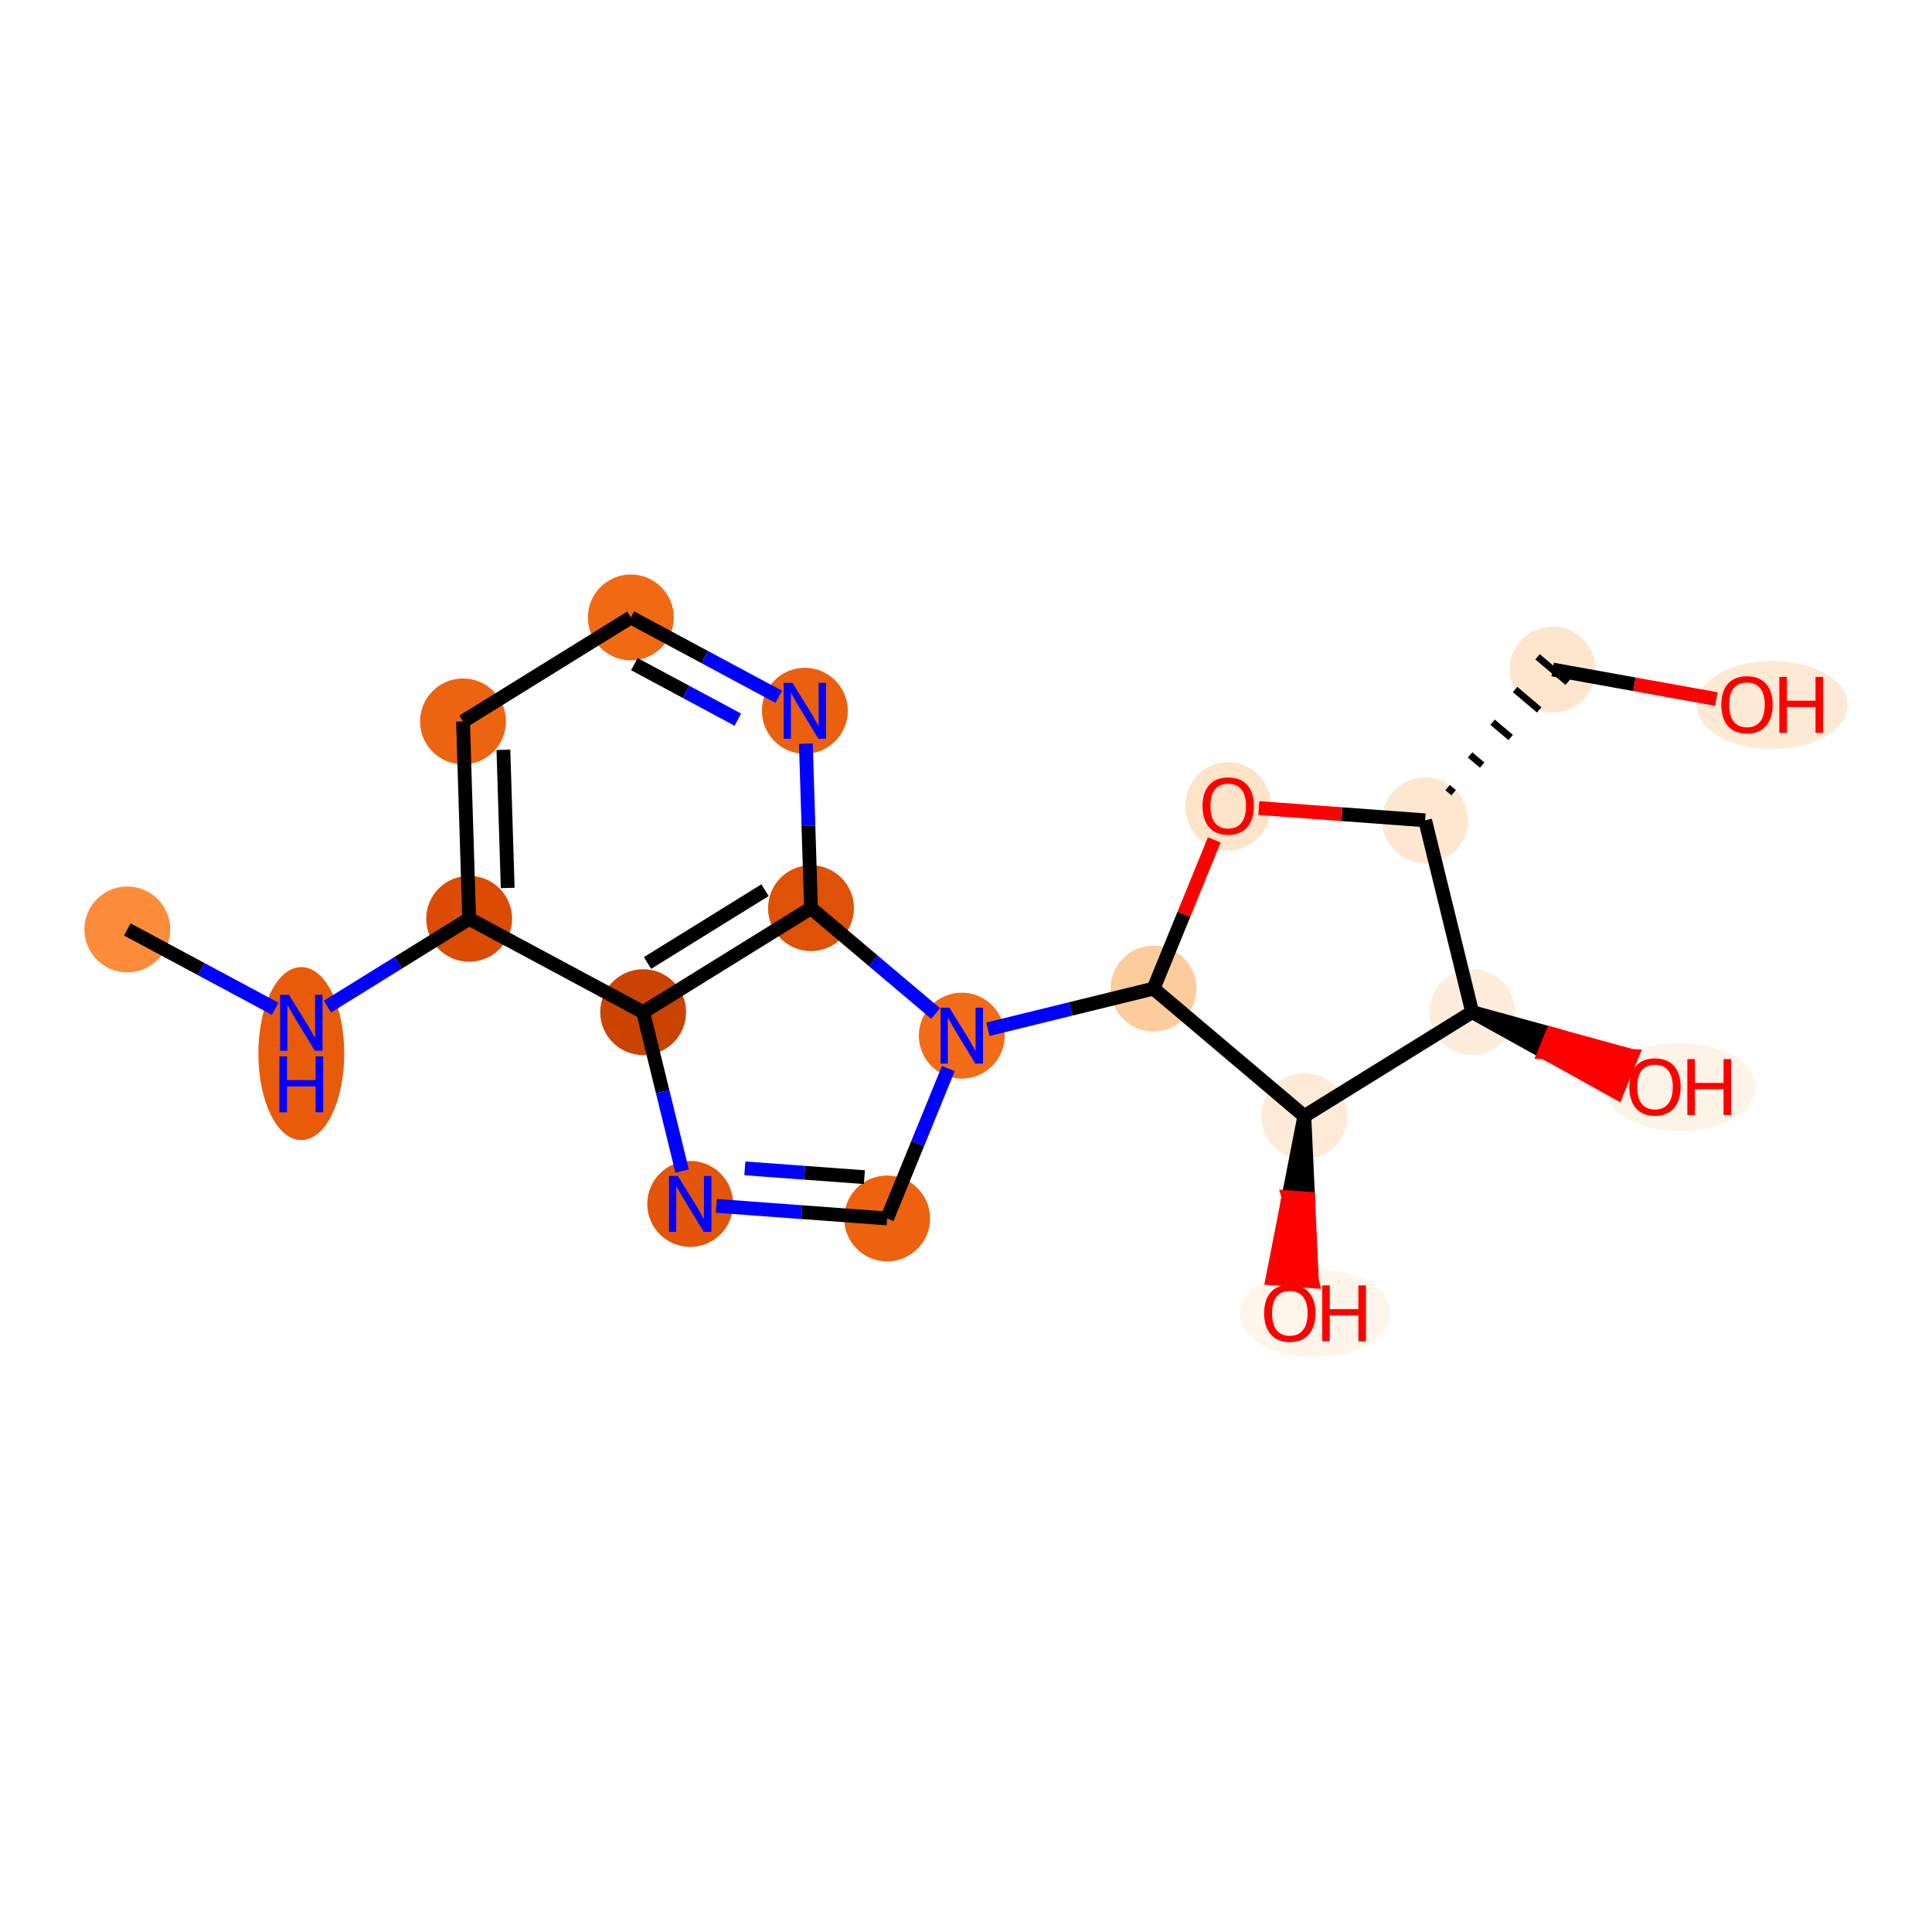 <?xml version='1.0' encoding='iso-8859-1'?>
<svg version='1.1' baseProfile='full'
              xmlns='http://www.w3.org/2000/svg'
                      xmlns:rdkit='http://www.rdkit.org/xml'
                      xmlns:xlink='http://www.w3.org/1999/xlink'
                  xml:space='preserve'
width='280px' height='280px' viewBox='0 0 280 280'>
<!-- END OF HEADER -->
<rect style='opacity:1.0;fill:#FFFFFF;stroke:none' width='280' height='280' x='0' y='0'> </rect>
<ellipse cx='18.451' cy='134.702' rx='5.723' ry='5.723'  style='fill:#FC8B3A;fill-rule:evenodd;stroke:#FC8B3A;stroke-width:1.0px;stroke-linecap:butt;stroke-linejoin:miter;stroke-opacity:1' />
<ellipse cx='43.667' cy='152.69' rx='5.723' ry='12.034'  style='fill:#E75B0B;fill-rule:evenodd;stroke:#E75B0B;stroke-width:1.0px;stroke-linecap:butt;stroke-linejoin:miter;stroke-opacity:1' />
<ellipse cx='67.993' cy='133.159' rx='5.723' ry='5.723'  style='fill:#DB4B02;fill-rule:evenodd;stroke:#DB4B02;stroke-width:1.0px;stroke-linecap:butt;stroke-linejoin:miter;stroke-opacity:1' />
<ellipse cx='67.103' cy='104.556' rx='5.723' ry='5.723'  style='fill:#ED6410;fill-rule:evenodd;stroke:#ED6410;stroke-width:1.0px;stroke-linecap:butt;stroke-linejoin:miter;stroke-opacity:1' />
<ellipse cx='91.428' cy='89.483' rx='5.723' ry='5.723'  style='fill:#F16913;fill-rule:evenodd;stroke:#F16913;stroke-width:1.0px;stroke-linecap:butt;stroke-linejoin:miter;stroke-opacity:1' />
<ellipse cx='116.645' cy='103.013' rx='5.723' ry='5.731'  style='fill:#EA600E;fill-rule:evenodd;stroke:#EA600E;stroke-width:1.0px;stroke-linecap:butt;stroke-linejoin:miter;stroke-opacity:1' />
<ellipse cx='117.536' cy='131.617' rx='5.723' ry='5.723'  style='fill:#DF5106;fill-rule:evenodd;stroke:#DF5106;stroke-width:1.0px;stroke-linecap:butt;stroke-linejoin:miter;stroke-opacity:1' />
<ellipse cx='93.21' cy='146.69' rx='5.723' ry='5.723'  style='fill:#CB4301;fill-rule:evenodd;stroke:#CB4301;stroke-width:1.0px;stroke-linecap:butt;stroke-linejoin:miter;stroke-opacity:1' />
<ellipse cx='100.028' cy='174.483' rx='5.723' ry='5.731'  style='fill:#E35609;fill-rule:evenodd;stroke:#E35609;stroke-width:1.0px;stroke-linecap:butt;stroke-linejoin:miter;stroke-opacity:1' />
<ellipse cx='128.568' cy='176.587' rx='5.723' ry='5.723'  style='fill:#EC620F;fill-rule:evenodd;stroke:#EC620F;stroke-width:1.0px;stroke-linecap:butt;stroke-linejoin:miter;stroke-opacity:1' />
<ellipse cx='139.388' cy='150.094' rx='5.723' ry='5.731'  style='fill:#F26C17;fill-rule:evenodd;stroke:#F26C17;stroke-width:1.0px;stroke-linecap:butt;stroke-linejoin:miter;stroke-opacity:1' />
<ellipse cx='167.181' cy='143.276' rx='5.723' ry='5.723'  style='fill:#FDCC9C;fill-rule:evenodd;stroke:#FDCC9C;stroke-width:1.0px;stroke-linecap:butt;stroke-linejoin:miter;stroke-opacity:1' />
<ellipse cx='178.001' cy='116.846' rx='5.723' ry='5.884'  style='fill:#FDE3C8;fill-rule:evenodd;stroke:#FDE3C8;stroke-width:1.0px;stroke-linecap:butt;stroke-linejoin:miter;stroke-opacity:1' />
<ellipse cx='206.541' cy='118.887' rx='5.723' ry='5.723'  style='fill:#FEE7D0;fill-rule:evenodd;stroke:#FEE7D0;stroke-width:1.0px;stroke-linecap:butt;stroke-linejoin:miter;stroke-opacity:1' />
<ellipse cx='225.019' cy='97.035' rx='5.723' ry='5.723'  style='fill:#FEE6CE;fill-rule:evenodd;stroke:#FEE6CE;stroke-width:1.0px;stroke-linecap:butt;stroke-linejoin:miter;stroke-opacity:1' />
<ellipse cx='256.839' cy='102.174' rx='10.433' ry='5.884'  style='fill:#FEE9D5;fill-rule:evenodd;stroke:#FEE9D5;stroke-width:1.0px;stroke-linecap:butt;stroke-linejoin:miter;stroke-opacity:1' />
<ellipse cx='213.359' cy='146.68' rx='5.723' ry='5.723'  style='fill:#FEEDDD;fill-rule:evenodd;stroke:#FEEDDD;stroke-width:1.0px;stroke-linecap:butt;stroke-linejoin:miter;stroke-opacity:1' />
<ellipse cx='243.509' cy='157.564' rx='10.433' ry='5.884'  style='fill:#FEF3E7;fill-rule:evenodd;stroke:#FEF3E7;stroke-width:1.0px;stroke-linecap:butt;stroke-linejoin:miter;stroke-opacity:1' />
<ellipse cx='189.033' cy='161.753' rx='5.723' ry='5.723'  style='fill:#FEEAD6;fill-rule:evenodd;stroke:#FEEAD6;stroke-width:1.0px;stroke-linecap:butt;stroke-linejoin:miter;stroke-opacity:1' />
<ellipse cx='190.587' cy='190.356' rx='10.433' ry='5.884'  style='fill:#FFF5EB;fill-rule:evenodd;stroke:#FFF5EB;stroke-width:1.0px;stroke-linecap:butt;stroke-linejoin:miter;stroke-opacity:1' />
<path class='bond-0 atom-0 atom-1' d='M 18.451,134.702 L 29.165,140.451' style='fill:none;fill-rule:evenodd;stroke:#000000;stroke-width:2.0px;stroke-linecap:butt;stroke-linejoin:miter;stroke-opacity:1' />
<path class='bond-0 atom-0 atom-1' d='M 29.165,140.451 L 39.878,146.199' style='fill:none;fill-rule:evenodd;stroke:#0000FF;stroke-width:2.0px;stroke-linecap:butt;stroke-linejoin:miter;stroke-opacity:1' />
<path class='bond-1 atom-1 atom-2' d='M 47.456,145.884 L 57.725,139.522' style='fill:none;fill-rule:evenodd;stroke:#0000FF;stroke-width:2.0px;stroke-linecap:butt;stroke-linejoin:miter;stroke-opacity:1' />
<path class='bond-1 atom-1 atom-2' d='M 57.725,139.522 L 67.993,133.159' style='fill:none;fill-rule:evenodd;stroke:#000000;stroke-width:2.0px;stroke-linecap:butt;stroke-linejoin:miter;stroke-opacity:1' />
<path class='bond-2 atom-2 atom-3' d='M 67.993,133.159 L 67.103,104.556' style='fill:none;fill-rule:evenodd;stroke:#000000;stroke-width:2.0px;stroke-linecap:butt;stroke-linejoin:miter;stroke-opacity:1' />
<path class='bond-2 atom-2 atom-3' d='M 73.58,128.691 L 72.957,108.668' style='fill:none;fill-rule:evenodd;stroke:#000000;stroke-width:2.0px;stroke-linecap:butt;stroke-linejoin:miter;stroke-opacity:1' />
<path class='bond-19 atom-7 atom-2' d='M 93.21,146.69 L 67.993,133.159' style='fill:none;fill-rule:evenodd;stroke:#000000;stroke-width:2.0px;stroke-linecap:butt;stroke-linejoin:miter;stroke-opacity:1' />
<path class='bond-3 atom-3 atom-4' d='M 67.103,104.556 L 91.428,89.483' style='fill:none;fill-rule:evenodd;stroke:#000000;stroke-width:2.0px;stroke-linecap:butt;stroke-linejoin:miter;stroke-opacity:1' />
<path class='bond-4 atom-4 atom-5' d='M 91.428,89.483 L 102.142,95.232' style='fill:none;fill-rule:evenodd;stroke:#000000;stroke-width:2.0px;stroke-linecap:butt;stroke-linejoin:miter;stroke-opacity:1' />
<path class='bond-4 atom-4 atom-5' d='M 102.142,95.232 L 112.856,100.98' style='fill:none;fill-rule:evenodd;stroke:#0000FF;stroke-width:2.0px;stroke-linecap:butt;stroke-linejoin:miter;stroke-opacity:1' />
<path class='bond-4 atom-4 atom-5' d='M 91.936,96.251 L 99.436,100.275' style='fill:none;fill-rule:evenodd;stroke:#000000;stroke-width:2.0px;stroke-linecap:butt;stroke-linejoin:miter;stroke-opacity:1' />
<path class='bond-4 atom-4 atom-5' d='M 99.436,100.275 L 106.936,104.299' style='fill:none;fill-rule:evenodd;stroke:#0000FF;stroke-width:2.0px;stroke-linecap:butt;stroke-linejoin:miter;stroke-opacity:1' />
<path class='bond-5 atom-5 atom-6' d='M 116.793,107.781 L 117.164,119.699' style='fill:none;fill-rule:evenodd;stroke:#0000FF;stroke-width:2.0px;stroke-linecap:butt;stroke-linejoin:miter;stroke-opacity:1' />
<path class='bond-5 atom-5 atom-6' d='M 117.164,119.699 L 117.536,131.617' style='fill:none;fill-rule:evenodd;stroke:#000000;stroke-width:2.0px;stroke-linecap:butt;stroke-linejoin:miter;stroke-opacity:1' />
<path class='bond-6 atom-6 atom-7' d='M 117.536,131.617 L 93.21,146.69' style='fill:none;fill-rule:evenodd;stroke:#000000;stroke-width:2.0px;stroke-linecap:butt;stroke-linejoin:miter;stroke-opacity:1' />
<path class='bond-6 atom-6 atom-7' d='M 110.872,129.012 L 93.844,139.563' style='fill:none;fill-rule:evenodd;stroke:#000000;stroke-width:2.0px;stroke-linecap:butt;stroke-linejoin:miter;stroke-opacity:1' />
<path class='bond-21 atom-10 atom-6' d='M 135.599,146.89 L 126.567,139.253' style='fill:none;fill-rule:evenodd;stroke:#0000FF;stroke-width:2.0px;stroke-linecap:butt;stroke-linejoin:miter;stroke-opacity:1' />
<path class='bond-21 atom-10 atom-6' d='M 126.567,139.253 L 117.536,131.617' style='fill:none;fill-rule:evenodd;stroke:#000000;stroke-width:2.0px;stroke-linecap:butt;stroke-linejoin:miter;stroke-opacity:1' />
<path class='bond-7 atom-7 atom-8' d='M 93.21,146.69 L 96.034,158.202' style='fill:none;fill-rule:evenodd;stroke:#000000;stroke-width:2.0px;stroke-linecap:butt;stroke-linejoin:miter;stroke-opacity:1' />
<path class='bond-7 atom-7 atom-8' d='M 96.034,158.202 L 98.858,169.715' style='fill:none;fill-rule:evenodd;stroke:#0000FF;stroke-width:2.0px;stroke-linecap:butt;stroke-linejoin:miter;stroke-opacity:1' />
<path class='bond-8 atom-8 atom-9' d='M 103.817,174.762 L 116.192,175.674' style='fill:none;fill-rule:evenodd;stroke:#0000FF;stroke-width:2.0px;stroke-linecap:butt;stroke-linejoin:miter;stroke-opacity:1' />
<path class='bond-8 atom-8 atom-9' d='M 116.192,175.674 L 128.568,176.587' style='fill:none;fill-rule:evenodd;stroke:#000000;stroke-width:2.0px;stroke-linecap:butt;stroke-linejoin:miter;stroke-opacity:1' />
<path class='bond-8 atom-8 atom-9' d='M 107.95,169.328 L 116.613,169.966' style='fill:none;fill-rule:evenodd;stroke:#0000FF;stroke-width:2.0px;stroke-linecap:butt;stroke-linejoin:miter;stroke-opacity:1' />
<path class='bond-8 atom-8 atom-9' d='M 116.613,169.966 L 125.276,170.605' style='fill:none;fill-rule:evenodd;stroke:#000000;stroke-width:2.0px;stroke-linecap:butt;stroke-linejoin:miter;stroke-opacity:1' />
<path class='bond-9 atom-9 atom-10' d='M 128.568,176.587 L 133.004,165.724' style='fill:none;fill-rule:evenodd;stroke:#000000;stroke-width:2.0px;stroke-linecap:butt;stroke-linejoin:miter;stroke-opacity:1' />
<path class='bond-9 atom-9 atom-10' d='M 133.004,165.724 L 137.441,154.862' style='fill:none;fill-rule:evenodd;stroke:#0000FF;stroke-width:2.0px;stroke-linecap:butt;stroke-linejoin:miter;stroke-opacity:1' />
<path class='bond-10 atom-10 atom-11' d='M 143.177,149.165 L 155.179,146.22' style='fill:none;fill-rule:evenodd;stroke:#0000FF;stroke-width:2.0px;stroke-linecap:butt;stroke-linejoin:miter;stroke-opacity:1' />
<path class='bond-10 atom-10 atom-11' d='M 155.179,146.22 L 167.181,143.276' style='fill:none;fill-rule:evenodd;stroke:#000000;stroke-width:2.0px;stroke-linecap:butt;stroke-linejoin:miter;stroke-opacity:1' />
<path class='bond-11 atom-11 atom-12' d='M 167.181,143.276 L 171.583,132.499' style='fill:none;fill-rule:evenodd;stroke:#000000;stroke-width:2.0px;stroke-linecap:butt;stroke-linejoin:miter;stroke-opacity:1' />
<path class='bond-11 atom-11 atom-12' d='M 171.583,132.499 L 175.984,121.723' style='fill:none;fill-rule:evenodd;stroke:#FF0000;stroke-width:2.0px;stroke-linecap:butt;stroke-linejoin:miter;stroke-opacity:1' />
<path class='bond-20 atom-18 atom-11' d='M 189.033,161.753 L 167.181,143.276' style='fill:none;fill-rule:evenodd;stroke:#000000;stroke-width:2.0px;stroke-linecap:butt;stroke-linejoin:miter;stroke-opacity:1' />
<path class='bond-12 atom-12 atom-13' d='M 182.437,117.11 L 194.489,117.999' style='fill:none;fill-rule:evenodd;stroke:#FF0000;stroke-width:2.0px;stroke-linecap:butt;stroke-linejoin:miter;stroke-opacity:1' />
<path class='bond-12 atom-12 atom-13' d='M 194.489,117.999 L 206.541,118.887' style='fill:none;fill-rule:evenodd;stroke:#000000;stroke-width:2.0px;stroke-linecap:butt;stroke-linejoin:miter;stroke-opacity:1' />
<path class='bond-13 atom-13 atom-14' d='M 210.674,114.886 L 209.8,114.147' style='fill:none;fill-rule:evenodd;stroke:#000000;stroke-width:1.0px;stroke-linecap:butt;stroke-linejoin:miter;stroke-opacity:1' />
<path class='bond-13 atom-13 atom-14' d='M 214.806,110.885 L 213.058,109.407' style='fill:none;fill-rule:evenodd;stroke:#000000;stroke-width:1.0px;stroke-linecap:butt;stroke-linejoin:miter;stroke-opacity:1' />
<path class='bond-13 atom-13 atom-14' d='M 218.939,106.885 L 216.316,104.667' style='fill:none;fill-rule:evenodd;stroke:#000000;stroke-width:1.0px;stroke-linecap:butt;stroke-linejoin:miter;stroke-opacity:1' />
<path class='bond-13 atom-13 atom-14' d='M 223.071,102.884 L 219.575,99.927' style='fill:none;fill-rule:evenodd;stroke:#000000;stroke-width:1.0px;stroke-linecap:butt;stroke-linejoin:miter;stroke-opacity:1' />
<path class='bond-13 atom-13 atom-14' d='M 227.204,98.883 L 222.833,95.187' style='fill:none;fill-rule:evenodd;stroke:#000000;stroke-width:1.0px;stroke-linecap:butt;stroke-linejoin:miter;stroke-opacity:1' />
<path class='bond-15 atom-13 atom-16' d='M 206.541,118.887 L 213.359,146.68' style='fill:none;fill-rule:evenodd;stroke:#000000;stroke-width:2.0px;stroke-linecap:butt;stroke-linejoin:miter;stroke-opacity:1' />
<path class='bond-14 atom-14 atom-15' d='M 225.019,97.035 L 236.883,99.173' style='fill:none;fill-rule:evenodd;stroke:#000000;stroke-width:2.0px;stroke-linecap:butt;stroke-linejoin:miter;stroke-opacity:1' />
<path class='bond-14 atom-14 atom-15' d='M 236.883,99.173 L 248.746,101.311' style='fill:none;fill-rule:evenodd;stroke:#FF0000;stroke-width:2.0px;stroke-linecap:butt;stroke-linejoin:miter;stroke-opacity:1' />
<path class='bond-16 atom-16 atom-17' d='M 213.359,146.68 L 223.847,152.509 L 224.929,149.86 Z' style='fill:#000000;fill-rule:evenodd;fill-opacity:1;stroke:#000000;stroke-width:2.0px;stroke-linecap:butt;stroke-linejoin:miter;stroke-opacity:1;' />
<path class='bond-16 atom-16 atom-17' d='M 223.847,152.509 L 236.498,153.04 L 234.334,158.338 Z' style='fill:#FF0000;fill-rule:evenodd;fill-opacity:1;stroke:#FF0000;stroke-width:2.0px;stroke-linecap:butt;stroke-linejoin:miter;stroke-opacity:1;' />
<path class='bond-16 atom-16 atom-17' d='M 223.847,152.509 L 224.929,149.86 L 236.498,153.04 Z' style='fill:#FF0000;fill-rule:evenodd;fill-opacity:1;stroke:#FF0000;stroke-width:2.0px;stroke-linecap:butt;stroke-linejoin:miter;stroke-opacity:1;' />
<path class='bond-17 atom-16 atom-18' d='M 213.359,146.68 L 189.033,161.753' style='fill:none;fill-rule:evenodd;stroke:#000000;stroke-width:2.0px;stroke-linecap:butt;stroke-linejoin:miter;stroke-opacity:1' />
<path class='bond-18 atom-18 atom-19' d='M 189.033,161.753 L 186.732,173.511 L 189.586,173.722 Z' style='fill:#000000;fill-rule:evenodd;fill-opacity:1;stroke:#000000;stroke-width:2.0px;stroke-linecap:butt;stroke-linejoin:miter;stroke-opacity:1;' />
<path class='bond-18 atom-18 atom-19' d='M 186.732,173.511 L 190.138,185.69 L 184.43,185.269 Z' style='fill:#FF0000;fill-rule:evenodd;fill-opacity:1;stroke:#FF0000;stroke-width:2.0px;stroke-linecap:butt;stroke-linejoin:miter;stroke-opacity:1;' />
<path class='bond-18 atom-18 atom-19' d='M 186.732,173.511 L 189.586,173.722 L 190.138,185.69 Z' style='fill:#FF0000;fill-rule:evenodd;fill-opacity:1;stroke:#FF0000;stroke-width:2.0px;stroke-linecap:butt;stroke-linejoin:miter;stroke-opacity:1;' />
<path  class='atom-1' d='M 41.876 144.18
L 44.532 148.473
Q 44.795 148.896, 45.218 149.663
Q 45.642 150.43, 45.665 150.476
L 45.665 144.18
L 46.741 144.18
L 46.741 152.284
L 45.63 152.284
L 42.78 147.591
Q 42.448 147.042, 42.093 146.412
Q 41.75 145.783, 41.647 145.588
L 41.647 152.284
L 40.594 152.284
L 40.594 144.18
L 41.876 144.18
' fill='#0000FF'/>
<path  class='atom-1' d='M 40.496 153.095
L 41.595 153.095
L 41.595 156.54
L 45.739 156.54
L 45.739 153.095
L 46.838 153.095
L 46.838 161.199
L 45.739 161.199
L 45.739 157.456
L 41.595 157.456
L 41.595 161.199
L 40.496 161.199
L 40.496 153.095
' fill='#0000FF'/>
<path  class='atom-5' d='M 114.853 98.961
L 117.509 103.254
Q 117.772 103.677, 118.196 104.444
Q 118.619 105.211, 118.642 105.257
L 118.642 98.961
L 119.718 98.961
L 119.718 107.065
L 118.608 107.065
L 115.758 102.372
Q 115.426 101.823, 115.071 101.193
Q 114.728 100.564, 114.625 100.369
L 114.625 107.065
L 113.571 107.065
L 113.571 98.961
L 114.853 98.961
' fill='#0000FF'/>
<path  class='atom-8' d='M 98.236 170.43
L 100.892 174.723
Q 101.155 175.147, 101.579 175.914
Q 102.002 176.68, 102.025 176.726
L 102.025 170.43
L 103.101 170.43
L 103.101 178.535
L 101.991 178.535
L 99.141 173.842
Q 98.809 173.292, 98.454 172.663
Q 98.111 172.033, 98.007 171.838
L 98.007 178.535
L 96.954 178.535
L 96.954 170.43
L 98.236 170.43
' fill='#0000FF'/>
<path  class='atom-10' d='M 137.596 146.042
L 140.252 150.334
Q 140.515 150.758, 140.939 151.525
Q 141.363 152.292, 141.385 152.338
L 141.385 146.042
L 142.461 146.042
L 142.461 154.146
L 141.351 154.146
L 138.501 149.453
Q 138.169 148.904, 137.814 148.274
Q 137.471 147.644, 137.368 147.45
L 137.368 154.146
L 136.314 154.146
L 136.314 146.042
L 137.596 146.042
' fill='#0000FF'/>
<path  class='atom-12' d='M 174.281 116.806
Q 174.281 114.86, 175.243 113.773
Q 176.204 112.685, 178.001 112.685
Q 179.799 112.685, 180.76 113.773
Q 181.722 114.86, 181.722 116.806
Q 181.722 118.775, 180.749 119.897
Q 179.776 121.007, 178.001 121.007
Q 176.216 121.007, 175.243 119.897
Q 174.281 118.786, 174.281 116.806
M 178.001 120.091
Q 179.238 120.091, 179.902 119.267
Q 180.577 118.432, 180.577 116.806
Q 180.577 115.215, 179.902 114.414
Q 179.238 113.601, 178.001 113.601
Q 176.765 113.601, 176.09 114.402
Q 175.426 115.204, 175.426 116.806
Q 175.426 118.443, 176.09 119.267
Q 176.765 120.091, 178.001 120.091
' fill='#FF0000'/>
<path  class='atom-15' d='M 249.462 102.134
Q 249.462 100.188, 250.423 99.1
Q 251.385 98.013, 253.182 98.013
Q 254.979 98.013, 255.941 99.1
Q 256.902 100.188, 256.902 102.134
Q 256.902 104.102, 255.929 105.224
Q 254.956 106.335, 253.182 106.335
Q 251.396 106.335, 250.423 105.224
Q 249.462 104.114, 249.462 102.134
M 253.182 105.419
Q 254.418 105.419, 255.082 104.595
Q 255.758 103.759, 255.758 102.134
Q 255.758 100.543, 255.082 99.741
Q 254.418 98.928, 253.182 98.928
Q 251.946 98.928, 251.27 99.73
Q 250.607 100.531, 250.607 102.134
Q 250.607 103.771, 251.27 104.595
Q 251.946 105.419, 253.182 105.419
' fill='#FF0000'/>
<path  class='atom-15' d='M 257.875 98.104
L 258.974 98.104
L 258.974 101.55
L 263.118 101.55
L 263.118 98.104
L 264.217 98.104
L 264.217 106.209
L 263.118 106.209
L 263.118 102.466
L 258.974 102.466
L 258.974 106.209
L 257.875 106.209
L 257.875 98.104
' fill='#FF0000'/>
<path  class='atom-17' d='M 236.132 157.524
Q 236.132 155.578, 237.093 154.49
Q 238.055 153.403, 239.852 153.403
Q 241.649 153.403, 242.611 154.49
Q 243.572 155.578, 243.572 157.524
Q 243.572 159.493, 242.599 160.614
Q 241.626 161.725, 239.852 161.725
Q 238.066 161.725, 237.093 160.614
Q 236.132 159.504, 236.132 157.524
M 239.852 160.809
Q 241.088 160.809, 241.752 159.985
Q 242.428 159.149, 242.428 157.524
Q 242.428 155.933, 241.752 155.131
Q 241.088 154.319, 239.852 154.319
Q 238.616 154.319, 237.94 155.12
Q 237.276 155.921, 237.276 157.524
Q 237.276 159.161, 237.94 159.985
Q 238.616 160.809, 239.852 160.809
' fill='#FF0000'/>
<path  class='atom-17' d='M 244.545 153.494
L 245.644 153.494
L 245.644 156.94
L 249.788 156.94
L 249.788 153.494
L 250.887 153.494
L 250.887 161.599
L 249.788 161.599
L 249.788 157.856
L 245.644 157.856
L 245.644 161.599
L 244.545 161.599
L 244.545 153.494
' fill='#FF0000'/>
<path  class='atom-19' d='M 183.209 190.316
Q 183.209 188.37, 184.171 187.283
Q 185.132 186.195, 186.929 186.195
Q 188.726 186.195, 189.688 187.283
Q 190.65 188.37, 190.65 190.316
Q 190.65 192.285, 189.677 193.407
Q 188.704 194.517, 186.929 194.517
Q 185.144 194.517, 184.171 193.407
Q 183.209 192.296, 183.209 190.316
M 186.929 193.601
Q 188.166 193.601, 188.829 192.777
Q 189.505 191.941, 189.505 190.316
Q 189.505 188.725, 188.829 187.924
Q 188.166 187.111, 186.929 187.111
Q 185.693 187.111, 185.018 187.912
Q 184.354 188.713, 184.354 190.316
Q 184.354 191.953, 185.018 192.777
Q 185.693 193.601, 186.929 193.601
' fill='#FF0000'/>
<path  class='atom-19' d='M 191.623 186.287
L 192.721 186.287
L 192.721 189.732
L 196.865 189.732
L 196.865 186.287
L 197.964 186.287
L 197.964 194.391
L 196.865 194.391
L 196.865 190.648
L 192.721 190.648
L 192.721 194.391
L 191.623 194.391
L 191.623 186.287
' fill='#FF0000'/>
</svg>
